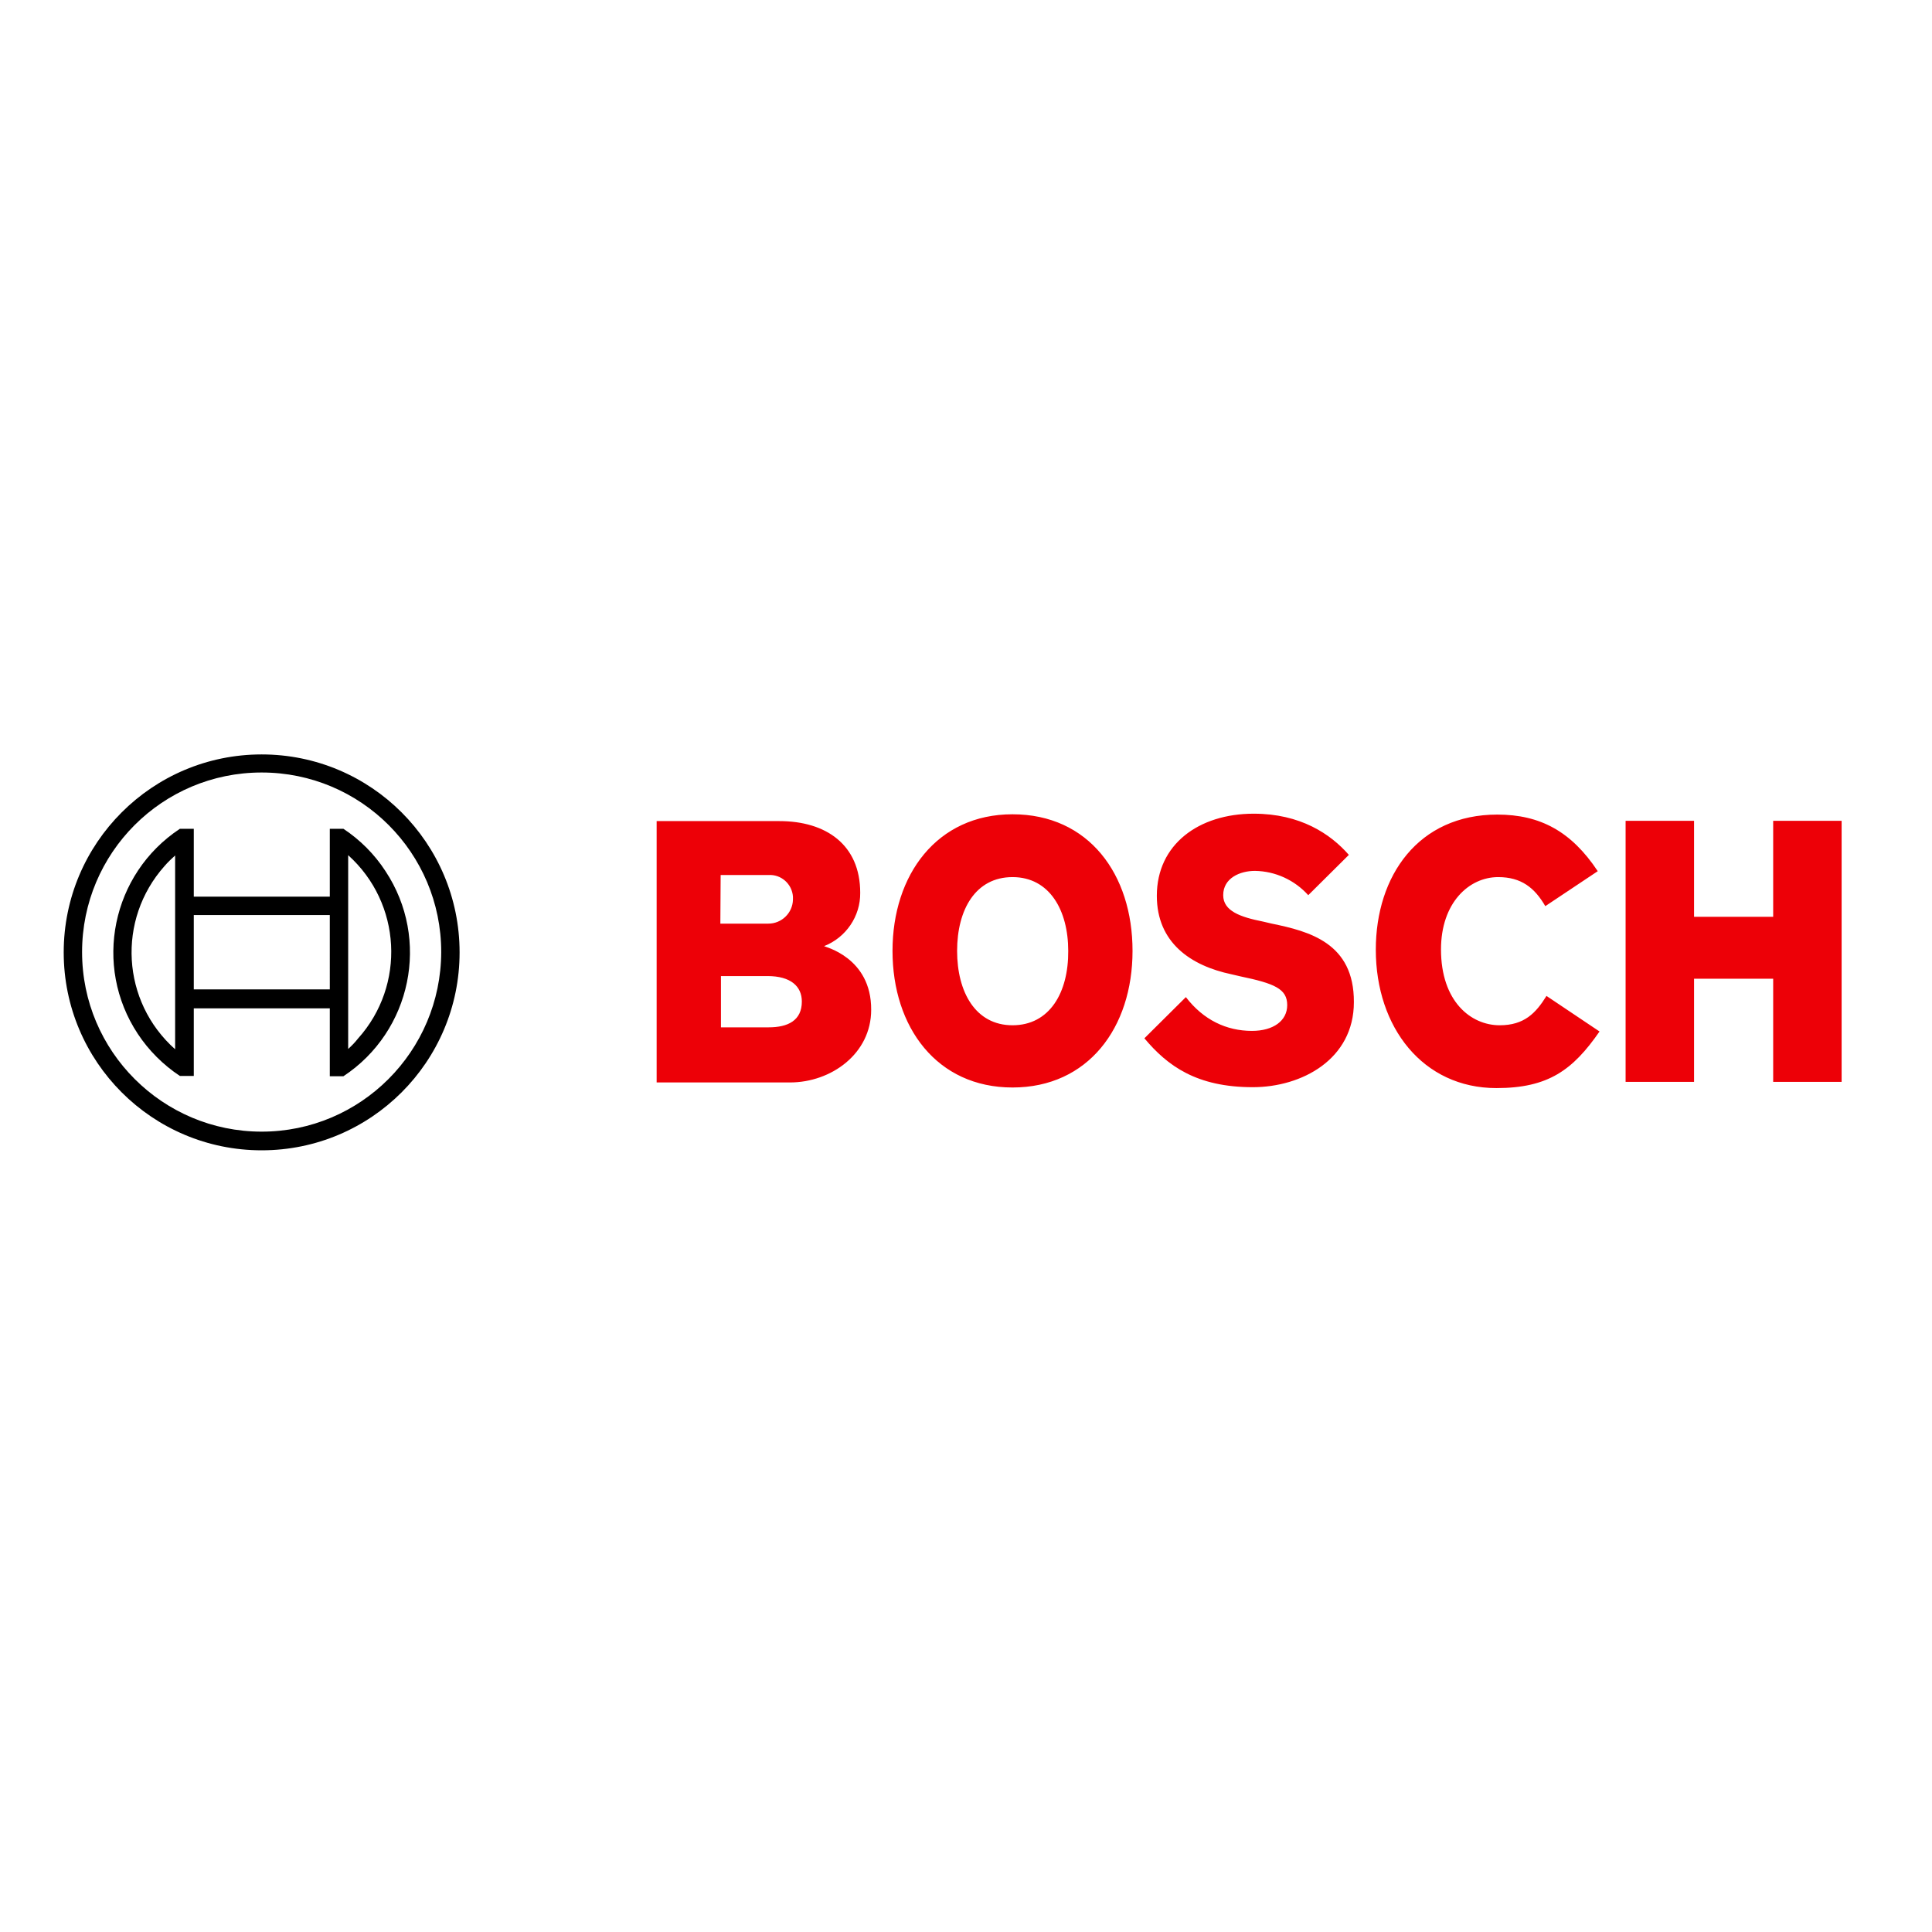 <?xml version="1.0" encoding="utf-8"?>
<!-- Generator: Adobe Illustrator 19.2.1, SVG Export Plug-In . SVG Version: 6.00 Build 0)  -->
<svg version="1.1" id="layer" xmlns="http://www.w3.org/2000/svg" xmlns:xlink="http://www.w3.org/1999/xlink" x="0px" y="0px"
	 viewBox="0 0 652 652" style="enable-background:new 0 0 652 652;" xml:space="preserve">
<style type="text/css">
	.st0{fill:#ED0007;}
</style>
<path class="st0" d="M278.1,319.3c7.4-2.9,12.3-10.1,12.2-18c0-16.2-11.5-24.2-27.3-24.2h-41.4v88.2h45c13.9,0,27.4-9.7,27.4-24.5
	C294.1,323,278.1,319.5,278.1,319.3z M243.2,295.3h16.1c4.3-0.3,8,3,8.3,7.3l0,0c0,0.3,0,0.6,0,1c-0.1,4.5-3.8,8.1-8.3,8.1h-16.2
	L243.2,295.3z M259.4,346.7h-16.1v-17.3H259c7.9,0,11.6,3.5,11.6,8.6C270.6,344.4,265.9,346.7,259.4,346.7z M341.7,274.8
	c-25.5,0-40.5,20.4-40.5,46.1c0,25.8,15,46.1,40.5,46.1s40.5-20.2,40.5-46.1S367.4,274.8,341.7,274.8z M341.7,346
	c-12.5,0-18.7-11.2-18.7-25.1s6.2-24.9,18.7-24.9s18.8,11.2,18.8,24.9C360.6,335,354.2,346,341.7,346z M429.2,311.7l-3-0.7
	c-7.5-1.5-13.4-3.5-13.4-8.9c0-5.8,5.7-8.2,10.7-8.2c6.9,0.1,13.4,3.1,18,8.2l13.7-13.6c-6.2-7.1-16.4-13.9-32.1-13.9
	c-18.6,0-32.7,10.4-32.7,27.7c0,15.8,11.4,23.6,25.2,26.5l3,0.7c11.5,2.4,15.8,4.2,15.8,9.7c0,5.3-4.7,8.7-11.9,8.7
	c-8.6,0-16.4-3.7-22.3-11.4l-14,13.9c7.8,9.3,17.6,16.5,36.6,16.5c16.5,0,34.1-9.4,34.1-28.7C457,318.2,441.8,314.3,429.2,311.7z
	 M506.1,346c-9.7,0-19.8-8-19.8-25.6c0-15.7,9.4-24.4,19.3-24.4c7.8,0,12.3,3.6,15.9,9.8l17.7-11.8c-8.9-13.4-19.4-19.1-33.9-19.1
	c-26.6,0-41,20.6-41,45.6c0,26.2,15.9,46.7,40.7,46.7c17.5,0,25.8-6.1,34.8-19.1l-17.9-12C518.3,341.9,514.4,346,506.1,346z
	 M598.4,277v32.4h-26.7V277h-23.1v88.1h23.1v-34.8h26.7v34.8h23.1V277H598.4z"/>
<path d="M88.3,254.6c-36.9,0-66.8,29.9-66.8,66.8s29.9,66.8,66.8,66.8s66.8-29.9,66.8-66.8S125.2,254.6,88.3,254.6L88.3,254.6z
	 M88.3,381.9c-33.4,0-60.6-27.1-60.6-60.6s27.1-60.6,60.6-60.6s60.6,27.1,60.6,60.6C148.8,354.8,121.7,381.9,88.3,381.9z
	 M115.9,279.7h-4.6v22.9H65.4v-22.9h-4.7c-23,15.2-29.4,46.2-14.2,69.2c3.7,5.6,8.6,10.5,14.2,14.2h4.7v-22.8h45.9v22.9h4.6
	c23-15.2,29.4-46.2,14.2-69.2C126.4,288.3,121.5,283.4,115.9,279.7L115.9,279.7z M59.1,354.1C41,338,39.4,310.4,55.5,292.3l0,0
	c1.1-1.3,2.4-2.5,3.6-3.6V354.1z M111.3,333.9H65.4v-25.1h45.9V333.9z M117.5,354v-13.9l0,0v-37.6l0,0v-13.9
	c18,16.2,19.5,43.9,3.3,61.9l0,0C119.8,351.8,118.7,352.9,117.5,354L117.5,354z"/>
</svg>
